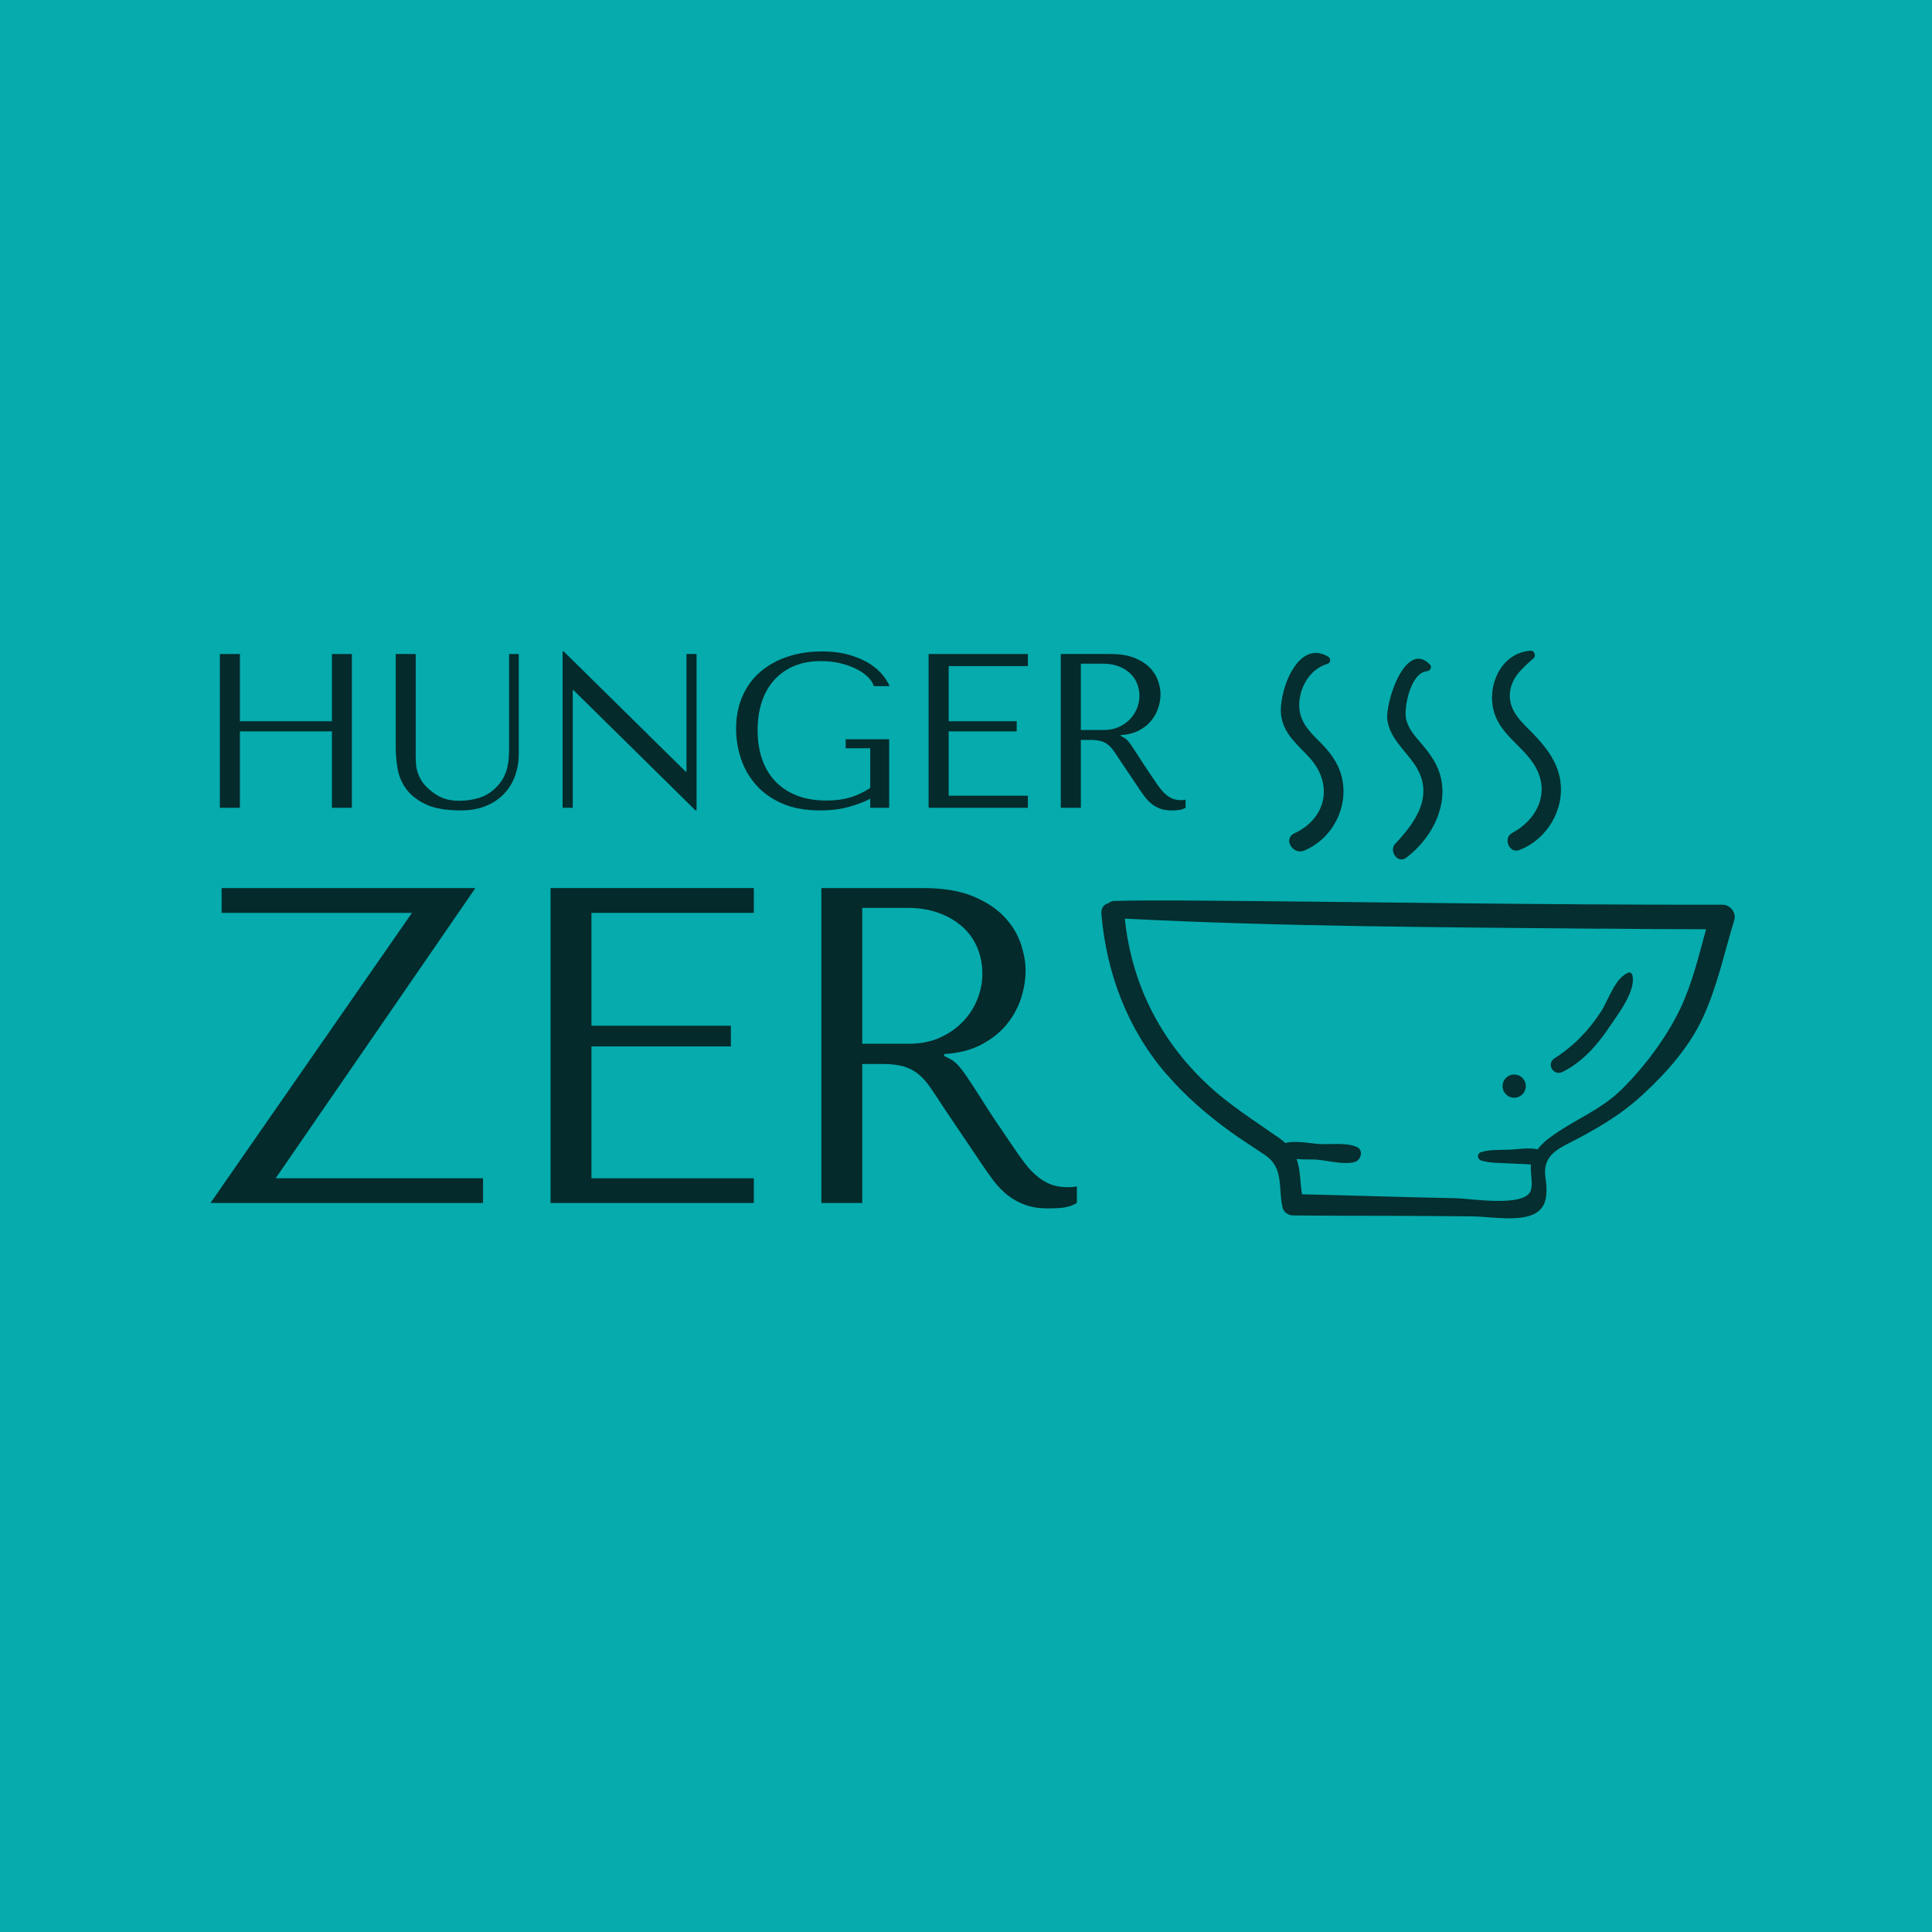 <svg xmlns="http://www.w3.org/2000/svg" xmlns:xlink="http://www.w3.org/1999/xlink" width="500" zoomAndPan="magnify" viewBox="0 0 375 375" height="500" preserveAspectRatio="xMidYMid meet" version="1.0"><defs><filter x="0%" y="0%" width="100%" height="100%" id="94aa5c146f"><feColorMatrix values="0 0 0 0 1 0 0 0 0 1 0 0 0 0 1 0 0 0 1 0" color-interpolation-filters="sRGB"/></filter><g/><mask id="e187525cd6"><g filter="url(#94aa5c146f)"><rect x="-37.5" width="450" fill="#000000" y="-37.5" height="450" fill-opacity="0.97"/></g></mask><clipPath id="bb82b7c034"><path d="M 0.359 48 L 124 48 L 124 110.879 L 0.359 110.879 Z M 0.359 48 " clip-rule="nonzero"/></clipPath><clipPath id="164e2e12b2"><rect x="0" width="125" y="0" height="111"/></clipPath></defs><rect x="-37.5" width="450" fill="#ffffff" y="-37.5" height="450" fill-opacity="1"/><rect x="-37.5" width="450" fill="#05abad" y="-37.5" height="450" fill-opacity="1"/><g fill="#042a2b" fill-opacity="1"><g transform="translate(37.566, 156.788)"><g><path d="M 9 -14.828 L 26.859 -14.828 L 26.859 0 L 30.734 0 L 30.734 -29.844 L 26.859 -29.844 L 26.859 -16.797 L 9 -16.797 L 9 -29.844 L 5.109 -29.844 L 5.109 0 L 9 0 Z M 9 -14.828 "/></g></g></g><g fill="#042a2b" fill-opacity="1"><g transform="translate(73.408, 156.788)"><g><path d="M 3.406 -29.844 L 3.406 -11.516 C 3.406 -10.348 3.52 -9.062 3.75 -7.656 C 3.977 -6.25 4.52 -4.941 5.375 -3.734 C 6.227 -2.523 7.488 -1.516 9.156 -0.703 C 10.832 0.109 13.125 0.516 16.031 0.516 C 17.844 0.516 19.453 0.234 20.859 -0.328 C 22.266 -0.898 23.441 -1.68 24.391 -2.672 C 25.348 -3.672 26.066 -4.832 26.547 -6.156 C 27.035 -7.477 27.281 -8.895 27.281 -10.406 L 27.281 -29.844 L 25.406 -29.844 L 25.406 -11.812 C 25.406 -11.188 25.391 -10.551 25.359 -9.906 C 25.328 -9.27 25.238 -8.629 25.094 -7.984 C 24.957 -7.348 24.738 -6.719 24.438 -6.094 C 24.145 -5.469 23.711 -4.844 23.141 -4.219 C 22.117 -3.113 20.969 -2.359 19.688 -1.953 C 18.414 -1.555 17.082 -1.359 15.688 -1.359 C 14.488 -1.359 13.426 -1.539 12.5 -1.906 C 11.582 -2.281 10.711 -2.836 9.891 -3.578 C 9.234 -4.148 8.734 -4.719 8.391 -5.281 C 8.055 -5.852 7.801 -6.414 7.625 -6.969 C 7.457 -7.52 7.359 -8.078 7.328 -8.641 C 7.297 -9.211 7.281 -9.785 7.281 -10.359 L 7.281 -29.844 Z M 3.406 -29.844 "/></g></g></g><g fill="#042a2b" fill-opacity="1"><g transform="translate(104.092, 156.788)"><g><path d="M 29.156 -29.844 L 29.156 -7.031 L 28.984 -7.031 L 5.328 -30.344 L 5.109 -30.344 L 5.109 0 L 7.078 0 L 7.078 -22.797 L 7.25 -22.797 L 30.906 0.516 L 31.109 0.516 L 31.109 -29.844 Z M 29.156 -29.844 "/></g></g></g><g fill="#042a2b" fill-opacity="1"><g transform="translate(140.317, 156.788)"><g><path d="M 32.266 -13.297 L 23.828 -13.297 L 23.828 -11.547 L 28.594 -11.547 L 28.594 -3.844 C 27.32 -3.008 26.016 -2.395 24.672 -2 C 23.336 -1.602 21.82 -1.406 20.125 -1.406 C 17.875 -1.406 15.91 -1.742 14.234 -2.422 C 12.555 -3.109 11.16 -4.055 10.047 -5.266 C 8.941 -6.473 8.113 -7.906 7.562 -9.562 C 7.008 -11.227 6.734 -13.055 6.734 -15.047 C 6.734 -17.004 6.992 -18.805 7.516 -20.453 C 8.047 -22.109 8.836 -23.531 9.891 -24.719 C 10.941 -25.914 12.227 -26.836 13.75 -27.484 C 15.27 -28.141 17.035 -28.469 19.047 -28.469 C 20.391 -28.469 21.641 -28.328 22.797 -28.047 C 23.961 -27.766 25 -27.395 25.906 -26.938 C 26.82 -26.477 27.57 -25.957 28.156 -25.375 C 28.738 -24.801 29.113 -24.211 29.281 -23.609 L 32.359 -23.609 C 32.098 -24.234 31.66 -24.938 31.047 -25.719 C 30.441 -26.5 29.613 -27.227 28.562 -27.906 C 27.508 -28.594 26.207 -29.172 24.656 -29.641 C 23.102 -30.109 21.281 -30.344 19.188 -30.344 C 16.77 -30.344 14.547 -30 12.516 -29.312 C 10.484 -28.633 8.727 -27.656 7.25 -26.375 C 5.77 -25.102 4.617 -23.535 3.797 -21.672 C 2.973 -19.816 2.562 -17.707 2.562 -15.344 C 2.562 -13.32 2.879 -11.367 3.516 -9.484 C 4.148 -7.598 5.129 -5.906 6.453 -4.406 C 7.773 -2.914 9.457 -1.723 11.5 -0.828 C 13.551 0.066 16 0.516 18.844 0.516 C 20.969 0.516 22.852 0.281 24.5 -0.188 C 26.156 -0.656 27.52 -1.176 28.594 -1.75 L 28.594 0 L 32.266 0 Z M 32.266 -13.297 "/></g></g></g><g fill="#042a2b" fill-opacity="1"><g transform="translate(175.136, 156.788)"><g><path d="M 5.109 -29.844 L 5.109 0 L 24.375 0 L 24.375 -2.344 L 9 -2.344 L 9 -14.828 L 22.203 -14.828 L 22.203 -16.797 L 9 -16.797 L 9 -27.5 L 24.375 -27.5 L 24.375 -29.844 Z M 5.109 -29.844 "/></g></g></g><g fill="#042a2b" fill-opacity="1"><g transform="translate(200.792, 156.788)"><g><path d="M 5.109 -29.844 L 5.109 0 L 9 0 L 9 -13.172 L 10.875 -13.172 C 11.664 -13.172 12.32 -13.098 12.844 -12.953 C 13.375 -12.816 13.852 -12.578 14.281 -12.234 C 14.707 -11.891 15.102 -11.445 15.469 -10.906 C 15.844 -10.375 16.285 -9.707 16.797 -8.906 L 20.156 -3.922 C 20.582 -3.266 21 -2.664 21.406 -2.125 C 21.82 -1.594 22.27 -1.133 22.75 -0.75 C 23.238 -0.363 23.785 -0.055 24.391 0.172 C 25.004 0.398 25.738 0.516 26.594 0.516 C 27.219 0.516 27.727 0.484 28.125 0.422 C 28.531 0.367 28.93 0.227 29.328 0 L 29.328 -1.578 C 29.18 -1.547 29.035 -1.52 28.891 -1.5 C 28.754 -1.488 28.613 -1.484 28.469 -1.484 C 27.875 -1.484 27.348 -1.566 26.891 -1.734 C 26.441 -1.91 26.016 -2.16 25.609 -2.484 C 25.211 -2.816 24.828 -3.219 24.453 -3.688 C 24.086 -4.156 23.707 -4.688 23.312 -5.281 C 22.125 -7.02 21.203 -8.406 20.547 -9.438 C 19.891 -10.477 19.367 -11.281 18.984 -11.844 C 18.598 -12.414 18.285 -12.828 18.047 -13.078 C 17.805 -13.336 17.516 -13.551 17.172 -13.719 L 16.75 -13.938 L 16.75 -14.109 C 18.113 -14.191 19.285 -14.488 20.266 -15 C 21.242 -15.508 22.047 -16.148 22.672 -16.922 C 23.297 -17.691 23.75 -18.523 24.031 -19.422 C 24.32 -20.316 24.469 -21.188 24.469 -22.031 C 24.469 -22.801 24.316 -23.641 24.016 -24.547 C 23.723 -25.461 23.211 -26.312 22.484 -27.094 C 21.754 -27.875 20.766 -28.523 19.516 -29.047 C 18.266 -29.578 16.691 -29.844 14.797 -29.844 Z M 9 -27.969 L 13.297 -27.969 C 14.379 -27.969 15.352 -27.812 16.219 -27.5 C 17.082 -27.188 17.828 -26.75 18.453 -26.188 C 19.078 -25.633 19.551 -24.973 19.875 -24.203 C 20.207 -23.441 20.375 -22.609 20.375 -21.703 C 20.375 -20.93 20.223 -20.156 19.922 -19.375 C 19.629 -18.594 19.18 -17.879 18.578 -17.234 C 17.984 -16.598 17.254 -16.082 16.391 -15.688 C 15.523 -15.289 14.523 -15.094 13.391 -15.094 L 9 -15.094 Z M 9 -27.969 "/></g></g></g><g mask="url(#e187525cd6)"><g transform="matrix(1, 0, 0, 1, 213, 126)"><g clip-path="url(#164e2e12b2)"><g clip-path="url(#bb82b7c034)"><path fill="#042a2b" d="M 13.527 82.617 C 17.117 86.766 21.25 90.348 25.684 93.562 C 27.934 95.195 30.289 96.656 32.582 98.227 C 36.277 100.746 35.062 104.605 35.938 108.383 C 36.145 109.281 37.059 109.898 37.949 109.914 C 44.348 109.984 50.754 109.984 57.152 109.992 C 62.398 109.992 67.648 110.062 72.887 110.098 C 76.172 110.125 82.707 111.363 85.496 109.191 C 86.973 108.043 87.199 106.422 87.172 104.668 C 87.152 103.074 86.598 101.547 87.102 99.945 C 87.773 97.824 89.727 96.816 91.531 95.891 C 96.77 93.207 101.434 90.539 105.789 86.531 C 110.383 82.309 114.805 77.344 117.461 71.66 C 120.305 65.594 121.664 58.992 123.613 52.621 C 124.07 51.133 122.832 49.598 121.312 49.598 C 86.047 49.676 50.77 49.012 15.504 48.777 C 11.434 48.754 7.371 48.777 3.301 48.867 C 2.832 48.875 2.465 49.039 2.203 49.285 C 1.359 49.492 0.68 50.172 0.773 51.324 C 1.758 62.934 5.848 73.777 13.508 82.625 Z M 97.5 54.242 C 104.387 54.305 111.266 54.367 118.148 54.367 C 116.695 59.621 115.449 64.992 113.078 69.906 C 110.375 75.512 106.25 80.977 101.859 85.359 C 97.613 89.605 92.254 91.418 87.625 94.957 C 86.812 95.578 86.055 96.281 85.438 97.086 C 83.738 96.676 81.453 97.109 79.84 97.156 C 78.113 97.207 76.129 97.109 74.461 97.633 C 73.66 97.887 73.688 98.977 74.461 99.238 C 76.059 99.77 77.969 99.707 79.633 99.805 C 80.836 99.867 82.047 99.91 83.25 99.961 C 83.52 99.969 83.832 100.004 84.156 100.039 C 83.988 101.801 84.652 103.867 84.051 105.242 C 82.664 108.355 72.32 106.621 69.625 106.57 C 64.742 106.465 59.863 106.367 54.98 106.219 C 49.891 106.07 44.801 105.922 39.711 105.809 C 39.316 103.18 39.414 100.973 38.664 98.961 C 40.164 99.09 41.758 99.02 42.676 99.09 C 44.75 99.266 47.98 100.16 50.012 99.516 C 51.191 99.141 51.695 97.242 50.387 96.641 C 48.426 95.742 45.34 96.152 43.223 96.066 C 41.828 96.004 38.367 95.297 36.492 95.863 C 36.145 95.543 35.762 95.227 35.309 94.906 C 30.496 91.523 25.582 88.473 21.273 84.418 C 12.098 75.781 6.613 64.801 5.332 52.309 C 35.988 53.867 66.836 53.973 97.52 54.262 Z M 97.5 54.242 " fill-opacity="1" fill-rule="nonzero"/></g><path fill="#042a2b" d="M 90.293 82.059 C 94.031 80.184 96.906 77.02 99.211 73.586 C 100.863 71.109 104.684 66.297 103.82 63.195 C 103.742 62.906 103.395 62.664 103.086 62.777 C 100.445 63.812 99.242 68.059 97.754 70.344 C 95.34 74.055 92.473 77.02 88.742 79.406 C 87.066 80.48 88.523 82.938 90.293 82.059 Z M 90.293 82.059 " fill-opacity="1" fill-rule="nonzero"/><path fill="#042a2b" d="M 38.238 35.754 C 35.961 36.809 37.949 40.043 40.191 39.086 C 45.656 36.758 48.863 30.605 47.426 24.789 C 46.711 21.879 44.949 19.734 42.855 17.68 C 40.703 15.551 38.996 13.574 39.195 10.348 C 39.395 7.105 41.41 3.785 44.645 2.867 C 45.281 2.684 45.375 1.824 44.828 1.484 C 38.742 -2.266 34.883 8.883 35.727 13.266 C 36.398 16.711 38.941 18.602 41.164 21.051 C 45.863 26.211 44.461 32.871 38.227 35.754 Z M 38.238 35.754 " fill-opacity="1" fill-rule="nonzero"/><path fill="#042a2b" d="M 59.914 40.516 C 64.508 37.027 67.883 31.242 66.75 25.312 C 66.234 22.656 64.805 20.605 63.098 18.574 C 61.773 16.996 60.395 15.621 59.922 13.555 C 59.438 11.395 60.797 4.523 63.977 4.281 C 64.629 4.227 65.023 3.461 64.527 2.957 C 59.75 -1.883 55.773 10.59 56.297 13.844 C 56.863 17.355 59.594 19.508 61.512 22.281 C 65.547 28.121 61.965 33.387 57.812 37.777 C 56.531 39.137 58.285 41.734 59.914 40.496 Z M 59.914 40.516 " fill-opacity="1" fill-rule="nonzero"/><path fill="#042a2b" d="M 80.477 35.703 C 78.699 36.637 79.93 39.73 81.863 39 C 87.301 36.949 90.816 31.051 89.805 25.242 C 89.184 21.66 86.945 18.828 84.453 16.293 C 82.367 14.172 79.938 12.074 80.059 8.805 C 80.18 5.621 82.508 3.688 84.68 1.742 C 85.211 1.273 84.809 0.246 84.078 0.297 C 77.949 0.742 75.145 7.969 77.355 13.223 C 79.082 17.312 83.434 19.465 85.352 23.465 C 87.719 28.434 85.043 33.289 80.477 35.695 Z M 80.477 35.703 " fill-opacity="1" fill-rule="nonzero"/><path fill="#042a2b" d="M 83.16 84.812 C 83.16 85.113 83.105 85.398 82.988 85.676 C 82.875 85.953 82.711 86.195 82.5 86.41 C 82.289 86.621 82.043 86.785 81.77 86.898 C 81.492 87.012 81.203 87.07 80.906 87.07 C 80.605 87.07 80.316 87.012 80.039 86.898 C 79.766 86.785 79.52 86.621 79.309 86.41 C 79.098 86.195 78.934 85.953 78.82 85.676 C 78.703 85.398 78.648 85.113 78.648 84.812 C 78.648 84.512 78.703 84.227 78.82 83.949 C 78.934 83.672 79.098 83.426 79.309 83.215 C 79.52 83.004 79.766 82.84 80.039 82.727 C 80.316 82.613 80.605 82.555 80.906 82.555 C 81.203 82.555 81.492 82.613 81.77 82.727 C 82.043 82.84 82.289 83.004 82.5 83.215 C 82.711 83.426 82.875 83.672 82.988 83.949 C 83.105 84.227 83.16 84.512 83.16 84.812 Z M 83.16 84.812 " fill-opacity="1" fill-rule="nonzero"/></g></g></g><g fill="#042a2b" fill-opacity="1"><g transform="translate(38.227, 233.5)"><g><path d="M 4.797 -61.125 L 4.797 -56.312 L 41.734 -56.312 L 2.625 0 L 55.531 0 L 55.531 -4.797 L 15.281 -4.797 L 54.047 -61.125 Z M 4.797 -61.125 "/></g></g></g><g fill="#042a2b" fill-opacity="1"><g transform="translate(96.378, 233.5)"><g><path d="M 10.484 -61.125 L 10.484 0 L 49.938 0 L 49.938 -4.797 L 18.422 -4.797 L 18.422 -30.391 L 45.484 -30.391 L 45.484 -34.406 L 18.422 -34.406 L 18.422 -56.312 L 49.938 -56.312 L 49.938 -61.125 Z M 10.484 -61.125 "/></g></g></g><g fill="#042a2b" fill-opacity="1"><g transform="translate(148.941, 233.5)"><g><path d="M 10.484 -61.125 L 10.484 0 L 18.422 0 L 18.422 -26.984 L 22.266 -26.984 C 23.891 -26.984 25.238 -26.836 26.312 -26.547 C 27.395 -26.254 28.375 -25.758 29.25 -25.062 C 30.125 -24.363 30.938 -23.457 31.688 -22.344 C 32.445 -21.238 33.352 -19.875 34.406 -18.25 L 41.297 -8.031 C 42.172 -6.695 43.031 -5.473 43.875 -4.359 C 44.719 -3.254 45.633 -2.305 46.625 -1.516 C 47.613 -0.734 48.734 -0.113 49.984 0.344 C 51.234 0.812 52.734 1.047 54.484 1.047 C 55.766 1.047 56.812 0.988 57.625 0.875 C 58.438 0.758 59.254 0.469 60.078 0 L 60.078 -3.234 C 59.785 -3.172 59.492 -3.125 59.203 -3.094 C 58.91 -3.07 58.617 -3.062 58.328 -3.062 C 57.098 -3.062 56.02 -3.234 55.094 -3.578 C 54.164 -3.93 53.289 -4.441 52.469 -5.109 C 51.656 -5.773 50.867 -6.586 50.109 -7.547 C 49.359 -8.516 48.578 -9.609 47.766 -10.828 C 45.316 -14.379 43.422 -17.219 42.078 -19.344 C 40.742 -21.469 39.68 -23.109 38.891 -24.266 C 38.109 -25.43 37.469 -26.273 36.969 -26.797 C 36.477 -27.328 35.883 -27.766 35.188 -28.109 L 34.312 -28.547 L 34.312 -28.906 C 37.102 -29.07 39.504 -29.68 41.516 -30.734 C 43.523 -31.785 45.172 -33.094 46.453 -34.656 C 47.734 -36.227 48.664 -37.93 49.25 -39.766 C 49.832 -41.598 50.125 -43.391 50.125 -45.141 C 50.125 -46.711 49.816 -48.43 49.203 -50.297 C 48.586 -52.16 47.535 -53.891 46.047 -55.484 C 44.566 -57.086 42.547 -58.426 39.984 -59.5 C 37.422 -60.582 34.191 -61.125 30.297 -61.125 Z M 18.422 -57.281 L 27.234 -57.281 C 29.453 -57.281 31.445 -56.957 33.219 -56.312 C 35 -55.676 36.531 -54.789 37.812 -53.656 C 39.094 -52.52 40.066 -51.164 40.734 -49.594 C 41.398 -48.02 41.734 -46.301 41.734 -44.438 C 41.734 -42.863 41.426 -41.273 40.812 -39.672 C 40.207 -38.078 39.289 -36.625 38.062 -35.312 C 36.844 -34.008 35.344 -32.945 33.562 -32.125 C 31.789 -31.312 29.742 -30.906 27.422 -30.906 L 18.422 -30.906 Z M 18.422 -57.281 "/></g></g></g></svg>